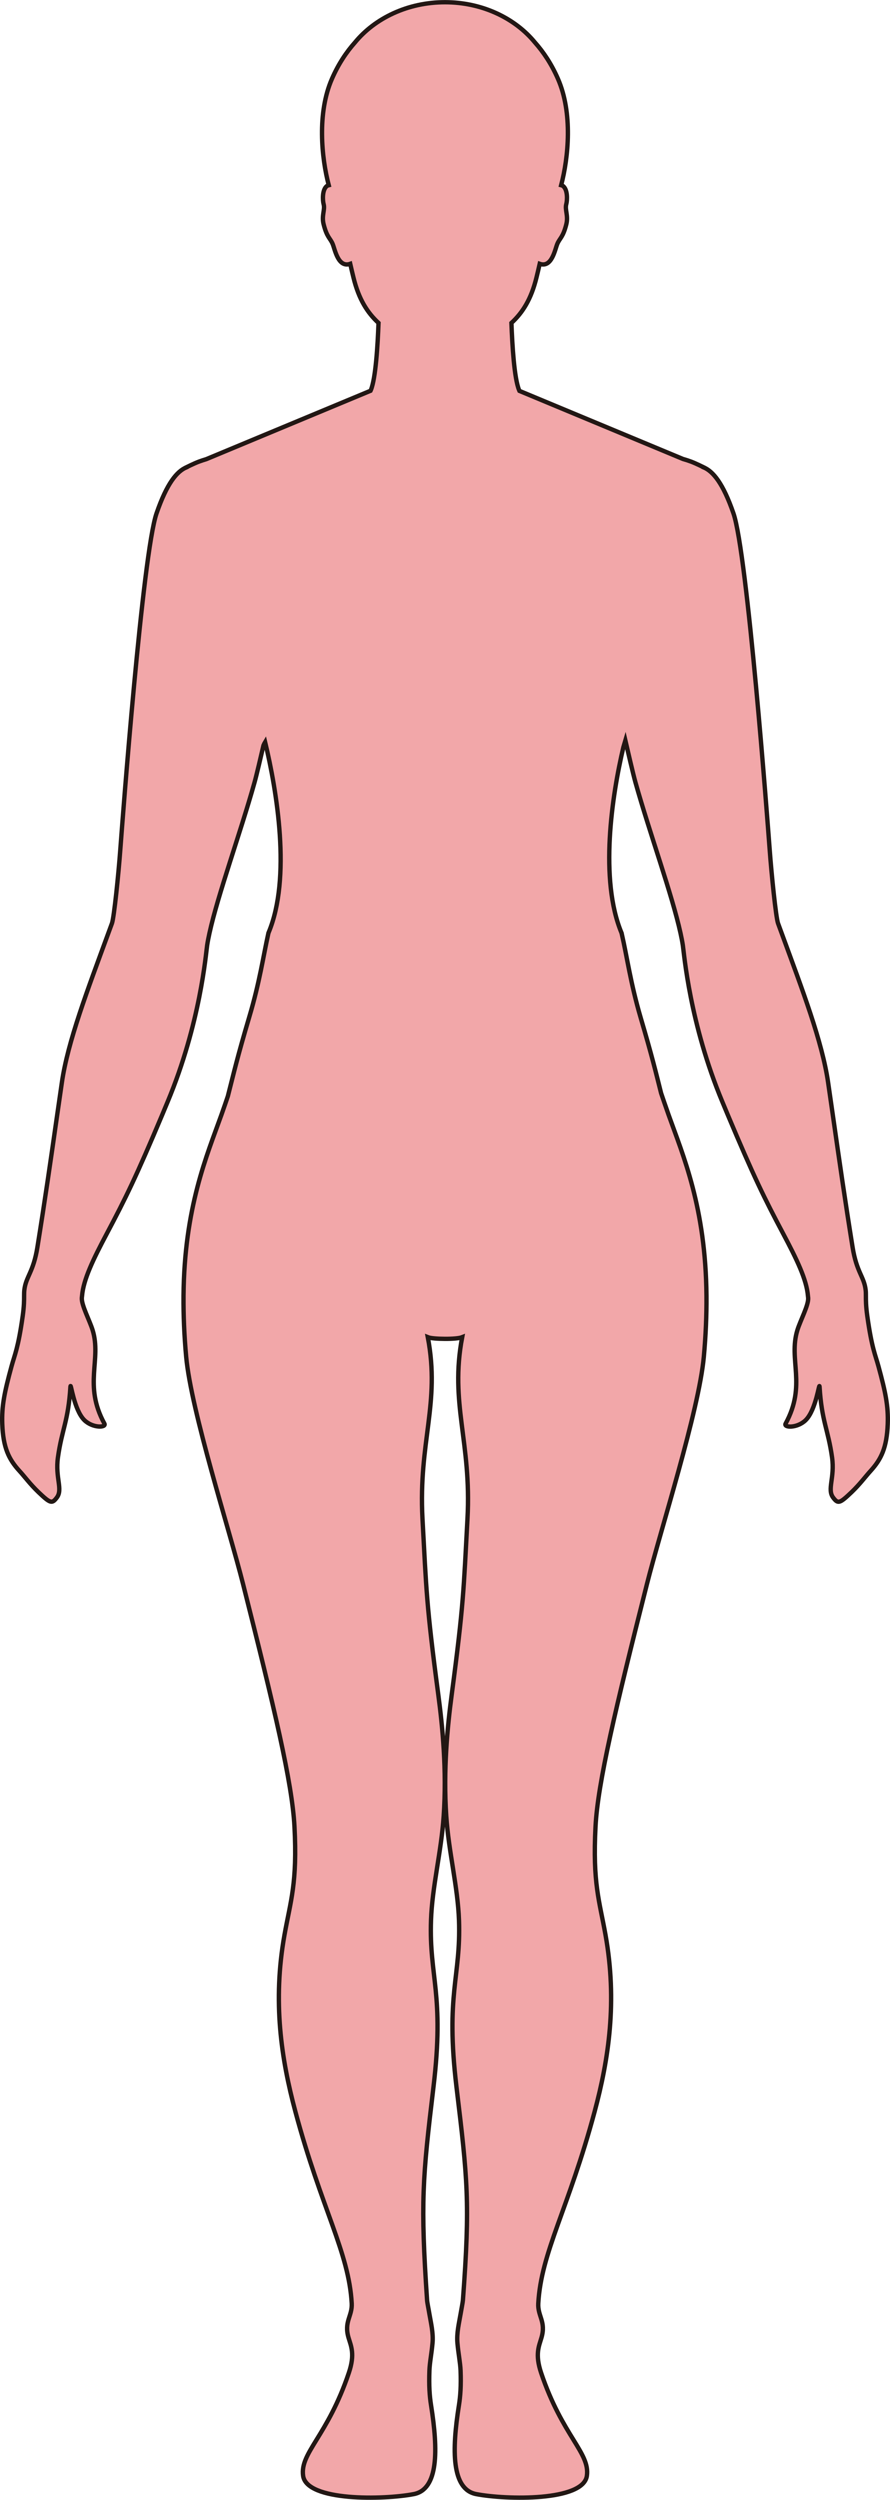 <?xml version="1.0" encoding="UTF-8"?>
<svg id="_레이어_2" data-name="레이어 2" xmlns="http://www.w3.org/2000/svg" viewBox="0 0 203.83 571.91">
  <defs>
    <style>
      .cls-1 {
        fill: #f2a7a9;
        stroke: #221714;
        stroke-miterlimit: 10;
      }
    </style>
  </defs>
  <g id="_레이어_1-2" data-name="레이어 1">
    <path class="cls-1" d="m4.42,336.48c1.24,1.36,2.46,3.05,4.37,4.88,2.73,2.6,3.11,2.72,4.22,1.26,1.45-1.9-.4-4.5.26-9.21.91-6.46,2.38-8.27,2.86-16.17.07-1.19.78,5.28,3.18,7.65,1.91,1.88,5.12,1.75,4.6.8-4.85-8.89-.6-14.59-2.7-21.4-.68-2.2-2.57-5.7-2.47-7.35,0-.14.04-.29.05-.44.3-3.77,2.58-8.44,5.68-14.28,4.25-8.01,6.69-12.93,12.71-27.24.39-.93.79-1.89,1.21-2.9,7.51-17.98,8.76-33.89,9.05-35.8.13-.86.32-1.82.54-2.82.98-4.46,2.74-10.14,4.66-16.18,1.92-6.05,4.02-12.44,5.66-18.31.45-1.59,1.45-5.89,2.04-8.43.14-.32.27-.59.38-.77,2.64,11.02,6.07,31.08.77,43.65,0,0,0,.01,0,.02-.02.04-.03.1-.04.14-1.19,5.36-1.98,11.06-4.33,18.98-2.81,9.48-3.51,12.66-4.94,18.24-.42,1.22-.88,2.61-1.49,4.3-3.27,9.15-8.49,21.17-8.66,41.37v.15c-.03,4.23.15,8.82.61,13.81,1.17,12.52,9.82,39.26,13.04,52.03,7.18,28.39,11.23,45.42,11.76,55.42.68,12.93-.89,16.97-2.29,24.8-2.73,15.21-.74,28.36,2.5,40.42,5.98,22.28,12.26,32.19,12.9,43.88.15,2.92-1.81,4.14-.73,7.83.57,1.93,1.52,3.77.07,8.05-4.88,14.48-11.22,18.27-10.47,23.56.83,5.86,18.44,5.5,25.34,4.18,5.67-1.09,5.6-10.06,3.96-20.34-.33-2.08-.5-4.4-.37-7.96.06-1.76.49-3.81.71-6.28.21-2.28-.39-4.69-.71-6.6-.24-1.44-.5-2.6-.54-3.21-1.52-22.38-1.05-27.75,1.47-48.79,2.55-21.27-1.02-25.08-.57-38.08.26-7.71,2.35-15.58,2.91-23.92.71-10.47-.26-20.36-1.25-27.8-2.74-20.57-2.72-23.89-3.61-40.15-.95-17.66,4.11-26.32,1.22-41.55.67.27,2.31.37,3.93.38,1.63.01,3.27-.11,3.94-.38-2.89,15.23,2.17,23.89,1.21,41.55-.88,16.26-.87,19.58-3.6,40.15-.99,7.44-1.96,17.33-1.26,27.8.56,8.34,2.65,16.21,2.92,23.92.45,13-3.12,16.81-.58,38.08,2.53,21.04,3.16,26.42,1.48,48.79-.05.61-.3,1.77-.54,3.21-.32,1.91-.93,4.32-.72,6.6.22,2.47.65,4.52.72,6.28.13,3.56-.04,5.88-.37,7.96-1.64,10.28-1.72,19.25,3.96,20.34,6.89,1.32,24.51,1.68,25.34-4.18.75-5.29-5.6-9.08-10.48-23.56-1.44-4.28-.48-6.12.08-8.05,1.08-3.69-.89-4.91-.73-7.83.64-11.69,6.91-21.6,12.9-43.88,3.24-12.06,5.22-25.21,2.5-40.42-1.4-7.83-2.97-11.87-2.29-24.8.52-10,4.58-27.03,11.76-55.42,3.22-12.77,11.87-39.51,13.04-52.03.46-4.99.64-9.58.61-13.81v-.15c-.17-20.2-5.39-32.21-8.66-41.37-.72-2.02-1.25-3.61-1.73-5-1.26-4.99-2.05-8.35-4.68-17.27-2.35-8.01-3.09-13.82-4.34-19.22,0-.04,0-.07-.03-.1,0-.02,0-.03,0-.04-5.14-12.28-2.2-31.48.41-42.54.15-.52.3-1.04.45-1.54.53,2.28,1.79,7.75,2.31,9.59,3.29,11.72,8.36,25.57,10.32,34.49.22,1,.41,1.96.54,2.82.3,1.91,1.54,17.82,9.05,35.8.42,1.01.82,1.97,1.21,2.9,6.02,14.31,8.46,19.23,12.71,27.24,3.1,5.84,5.38,10.5,5.68,14.28.01.15.04.3.05.44.1,1.65-1.79,5.15-2.47,7.35-2.1,6.81,2.15,12.51-2.7,21.4-.52.95,2.69,1.08,4.6-.8,2.4-2.37,3.11-8.84,3.18-7.65.48,7.9,1.95,9.71,2.86,16.17.66,4.71-1.19,7.31.26,9.21,1.11,1.46,1.49,1.34,4.22-1.26,1.91-1.83,3.13-3.52,4.37-4.88,2.39-2.64,3.69-5.25,3.9-10.69.15-4.12-.49-7.24-2.12-13.22-.72-2.64-1.52-4.11-2.56-11.5-.32-2.28-.32-3.6-.32-4.57,0-.55,0-.99-.06-1.43-.37-3.05-2.07-4.01-2.99-9.76-1.75-10.88-2.91-18.97-4.54-30.33-.33-2.3-.68-4.72-1.06-7.33-1.36-9.39-5.89-21.2-10.65-34.19-.27-.74-.55-1.48-.82-2.23-.49-1.34-1.52-11.48-1.91-16.82-.5-6.66-5.12-67.76-8.3-76.97-2.37-6.87-4.66-9.63-6.86-10.54v-.02s-1.79-.89-2.87-1.29c-.59-.22-1.21-.42-1.85-.6l-37.43-15.57c-.03-.07-.06-.13-.09-.2-1.11-2.7-1.56-10.21-1.75-15.34,2.54-2.35,4.51-5.38,5.74-10.41.22-.9.48-1.97.74-3.12,2.78.98,3.5-3.3,4.02-4.54.57-1.36,1.31-1.49,2.07-4.5.5-2-.37-3.32-.01-4.61.24-.87.36-3.32-.75-4.16-.12-.09-.26-.14-.42-.18,1.65-6.27,2.7-16.51-.74-24.35-1.48-3.39-3.32-6.12-5.25-8.29-4.57-5.57-12.1-9.22-20.62-9.22s-16.06,3.65-20.63,9.22c-1.93,2.17-3.77,4.9-5.25,8.29-3.44,7.84-2.39,18.08-.74,24.35-.16.04-.3.09-.42.18-1.11.84-.99,3.29-.75,4.16.36,1.29-.52,2.61,0,4.61.76,3.01,1.5,3.14,2.07,4.5.52,1.24,1.24,5.52,4.02,4.54.26,1.15.52,2.22.74,3.12,1.23,5.03,3.2,8.06,5.74,10.41-.19,5.13-.64,12.64-1.75,15.34-.02.06-.05.11-.08.17l-37.62,15.65c-.57.17-1.13.35-1.66.55-1.08.4-2.87,1.29-2.87,1.29v.02c-2.2.91-4.49,3.67-6.86,10.54-3.18,9.21-7.8,70.31-8.3,76.97-.39,5.34-1.42,15.48-1.91,16.82-.27.75-.55,1.49-.82,2.23-4.76,12.99-9.29,24.8-10.65,34.19-.38,2.61-.73,5.03-1.06,7.33-1.63,11.36-2.79,19.45-4.54,30.33-.92,5.75-2.62,6.71-2.99,9.76-.05.44-.06.88-.06,1.43,0,.97,0,2.29-.32,4.57-1.04,7.39-1.84,8.86-2.56,11.5-1.63,5.98-2.27,9.1-2.12,13.22.21,5.44,1.51,8.05,3.9,10.69Z"/>
  </g>
</svg>